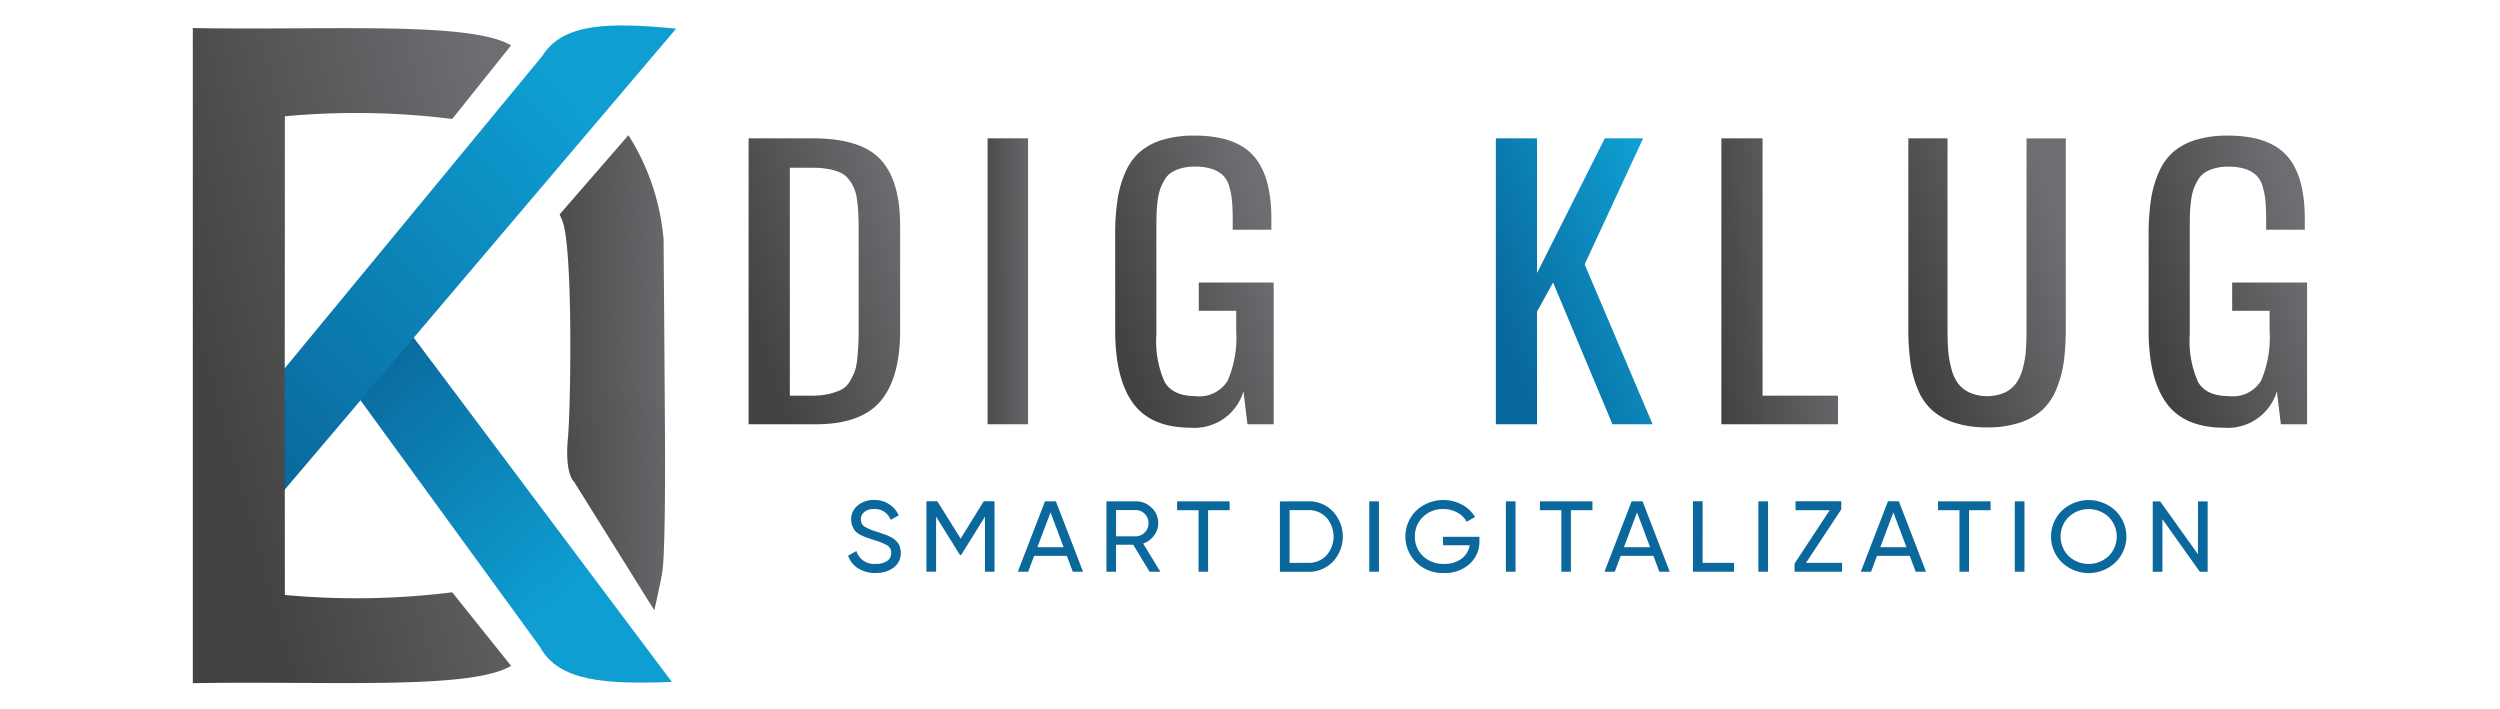 <svg xmlns="http://www.w3.org/2000/svg" xmlns:xlink="http://www.w3.org/1999/xlink" width="268.342" height="76.058" viewBox="0 0 268.342 76.058">
  <defs>
    <linearGradient id="linear-gradient" x1="0.639" y1="0.798" x2="0.114" y2="0.129" gradientUnits="objectBoundingBox">
      <stop offset="0" stop-color="#0e9ed2"/>
      <stop offset="1" stop-color="#0a689c"/>
    </linearGradient>
    <linearGradient id="linear-gradient-2" x1="1.233" y1="0.376" x2="-0.308" y2="0.524" gradientUnits="objectBoundingBox">
      <stop offset="0" stop-color="#6d6e72"/>
      <stop offset="1" stop-color="#434242"/>
    </linearGradient>
    <linearGradient id="linear-gradient-3" x1="0.701" y1="0.123" x2="-0.015" y2="0.913" xlink:href="#linear-gradient"/>
    <linearGradient id="linear-gradient-4" x1="0.978" y1="0.171" x2="0.106" y2="0.679" xlink:href="#linear-gradient-2"/>
    <linearGradient id="linear-gradient-5" x1="0.894" y1="0.213" x2="0.03" y2="0.686" xlink:href="#linear-gradient-2"/>
    <linearGradient id="linear-gradient-6" x1="1.317" y1="0.416" x2="-0.393" y2="0.483" xlink:href="#linear-gradient-2"/>
    <linearGradient id="linear-gradient-7" x1="0.883" y1="0.208" x2="0.041" y2="0.691" xlink:href="#linear-gradient-2"/>
    <linearGradient id="linear-gradient-9" x1="0.939" y1="0.111" x2="0.088" y2="0.725" xlink:href="#linear-gradient"/>
    <linearGradient id="linear-gradient-10" x1="1.013" y1="0.271" x2="-0.09" y2="0.629" xlink:href="#linear-gradient-2"/>
    <linearGradient id="linear-gradient-11" x1="0.881" y1="0.207" x2="0.043" y2="0.692" xlink:href="#linear-gradient-2"/>
    <linearGradient id="linear-gradient-12" x1="0.883" y1="0.208" x2="0.041" y2="0.691" xlink:href="#linear-gradient-2"/>
  </defs>
  <g id="Layer_x0020_1" transform="translate(1.98)">
    <g id="_948312144" transform="translate(-1.98)">
      <path id="Path_6" data-name="Path 6" d="M-1.98,0H266.362V76.058H-1.98Z" transform="translate(1.98)" fill="none" fill-rule="evenodd"/>
      <g id="Group_5" data-name="Group 5" transform="translate(20.696 2.731)">
        <path id="Path_7" data-name="Path 7" d="M190.428,182.034,159.663,141.01l-5.793,6.485,22.384,30.756C178.257,181.972,183.248,182.3,190.428,182.034Z" transform="translate(-139.004 -111.566)" fill-rule="evenodd" fill="url(#linear-gradient)"/>
        <path id="Path_8" data-name="Path 8" d="M268.664,63.61a24.788,24.788,0,0,1,3.774,11.183s.157,20.727.157,22.713.025,11.265-.317,13.122-.835,3.977-.835,3.977l-8.611-13.791s-1.013-.778-.669-4.6c.094-1.038.178-3.071.224-5.54.125-6.617,0-15.938-.828-17.907-.094-.221-.185-.443-.278-.659l7.381-8.5Z" transform="translate(-221.906 -51.827)" fill-rule="evenodd" fill="url(#linear-gradient-2)"/>
        <path id="Path_9" data-name="Path 9" d="M167.47,12.308l-43.94,51.75.924-14.081,28.631-34.712c2.232-3.6,7.231-3.637,14.384-2.955Z" transform="translate(-115.587 -11.968)" fill-rule="evenodd" fill="url(#linear-gradient-3)"/>
        <path id="Path_10" data-name="Path 10" d="M98.589,51.167,98.6,22.679a82.964,82.964,0,0,1,17.962.287l6.32-7.9c-4.411-2.615-19.646-1.6-34.162-1.86V83.527c14.517-.26,29.752.755,34.162-1.86l-6.32-7.895a83.108,83.108,0,0,1-17.962.285l-.011-22.888Z" transform="translate(-88.72 -12.927)" fill-rule="evenodd" fill="url(#linear-gradient-4)"/>
      </g>
      <g id="Group_7" data-name="Group 7" transform="translate(80.352 14.551)">
        <g id="Group_6" data-name="Group 6">
          <path id="Path_11" data-name="Path 11" d="M350.17,95.76V65.07h6.891q5.144,0,7.258,2.257t2.117,7.108V85.727q0,5.052-2.1,7.544t-6.957,2.489Zm4.424-3.071h2.489a7.449,7.449,0,0,0,1.784-.2,6.428,6.428,0,0,0,1.294-.461,2.2,2.2,0,0,0,.869-.867,6.294,6.294,0,0,0,.541-1.086,6.641,6.641,0,0,0,.274-1.485c.064-.65.1-1.212.119-1.675s.018-1.132.018-2.01V74.932c0-.739-.014-1.364-.039-1.871a14.255,14.255,0,0,0-.157-1.517,4.008,4.008,0,0,0-.936-2.156,2.41,2.41,0,0,0-.9-.671,5.984,5.984,0,0,0-1.262-.361,9.686,9.686,0,0,0-1.7-.128h-2.391V92.682Z" transform="translate(-350.17 -64.773)" fill-rule="evenodd" fill="url(#linear-gradient-5)"/>
          <path id="Path_12" data-name="Path 12" d="M462.6,95.76V65.07h4.344V95.76Z" transform="translate(-436.946 -64.773)" fill-rule="evenodd" fill="url(#linear-gradient-6)"/>
          <path id="Path_13" data-name="Path 13" d="M530.763,95.13q-4.323,0-6.238-2.64t-1.914-7.8V74.412a24.6,24.6,0,0,1,.242-3.7,11.546,11.546,0,0,1,.824-2.939,6.174,6.174,0,0,1,1.536-2.206,6.664,6.664,0,0,1,2.437-1.326,11.6,11.6,0,0,1,3.464-.468q4.4,0,6.336,2.161t1.926,6.818v1.125h-4.148v-.961c0-.867-.025-1.581-.078-2.136a7.99,7.99,0,0,0-.313-1.6A2.684,2.684,0,0,0,534.142,68a3.247,3.247,0,0,0-1.175-.657,5.868,5.868,0,0,0-1.8-.24,5.3,5.3,0,0,0-1.458.178,3.735,3.735,0,0,0-1.07.461,2.287,2.287,0,0,0-.739.8,6.311,6.311,0,0,0-.47,1,6.577,6.577,0,0,0-.267,1.264c-.059.511-.1.974-.11,1.4s-.021.942-.021,1.572V85.136a10.728,10.728,0,0,0,.883,5.068q.873,1.537,3.363,1.536a3.541,3.541,0,0,0,3.409-1.661,11.727,11.727,0,0,0,.915-5.351V82.579h-4.018V79.546h8.041V94.761h-2.816l-.424-3.537a5.5,5.5,0,0,1-5.625,3.911Z" transform="translate(-483.263 -63.77)" fill-rule="evenodd" fill="url(#linear-gradient-7)"/>
          <path id="Path_14" data-name="Path 14" d="M639.08,95.76V65.07h4.344V95.76Z" transform="translate(-573.158 -64.773)" fill-rule="evenodd" fill="url(#linear-gradient-6)"/>
          <path id="Path_15" data-name="Path 15" d="M701.69,95.76V65.07h4.422V79.529l7.272-14.459H717.5L711.221,78.6l7.292,17.159h-4.306l-6.375-15.215-1.72,3.128V95.76Z" transform="translate(-621.482 -64.773)" fill-rule="evenodd" fill="url(#linear-gradient-9)"/>
          <path id="Path_16" data-name="Path 16" d="M807.77,95.76V65.07h4.422V92.691h8.1V95.76Z" transform="translate(-703.357 -64.773)" fill-rule="evenodd" fill="url(#linear-gradient-10)"/>
          <path id="Path_17" data-name="Path 17" d="M907.7,95.592a10.842,10.842,0,0,1-3.521.511,11.041,11.041,0,0,1-3.534-.511,6.642,6.642,0,0,1-2.437-1.39,6.152,6.152,0,0,1-1.5-2.257,11.99,11.99,0,0,1-.778-2.925,27.623,27.623,0,0,1-.21-3.6V65.08h4.208V85.63c0,.872.025,1.631.078,2.275a10.553,10.553,0,0,0,.347,1.935,4.591,4.591,0,0,0,.719,1.568,3.373,3.373,0,0,0,1.234.967,4.816,4.816,0,0,0,3.744,0,3.268,3.268,0,0,0,1.221-.979,4.678,4.678,0,0,0,.719-1.561,10.67,10.67,0,0,0,.347-1.928c.046-.643.071-1.4.071-2.275V65.082h4.214v20.34a27.176,27.176,0,0,1-.21,3.6,11.924,11.924,0,0,1-.778,2.925,6.257,6.257,0,0,1-1.5,2.257,6.665,6.665,0,0,1-2.43,1.39Z" transform="translate(-771.239 -64.781)" fill-rule="evenodd" fill="url(#linear-gradient-11)"/>
          <path id="Path_18" data-name="Path 18" d="M1016.913,95.13q-4.323,0-6.238-2.64t-1.914-7.8V74.412a24.594,24.594,0,0,1,.242-3.7,11.546,11.546,0,0,1,.824-2.939,6.172,6.172,0,0,1,1.536-2.206,6.683,6.683,0,0,1,2.437-1.326,11.591,11.591,0,0,1,3.461-.468q4.4,0,6.336,2.161t1.926,6.818v1.125h-4.148v-.961c0-.867-.027-1.581-.08-2.136a7.982,7.982,0,0,0-.313-1.6,2.683,2.683,0,0,0-.694-1.175,3.227,3.227,0,0,0-1.175-.657,5.866,5.866,0,0,0-1.8-.24,5.287,5.287,0,0,0-1.456.178,3.779,3.779,0,0,0-1.072.461,2.309,2.309,0,0,0-.739.8,6.511,6.511,0,0,0-.47,1,6.423,6.423,0,0,0-.267,1.264c-.059.511-.1.974-.112,1.4s-.021.942-.021,1.572V85.136a10.727,10.727,0,0,0,.883,5.068q.873,1.537,3.363,1.536a3.539,3.539,0,0,0,3.409-1.661,11.725,11.725,0,0,0,.915-5.351V82.579h-4.018V79.546h8.041V94.761h-2.816l-.424-3.537a5.5,5.5,0,0,1-5.625,3.911Z" transform="translate(-858.486 -63.77)" fill-rule="evenodd" fill="url(#linear-gradient-12)"/>
        </g>
        <path id="Path_19" data-name="Path 19" d="M399.927,243.056a3.375,3.375,0,0,1-1.869-.5,2.647,2.647,0,0,1-1.088-1.36l.892-.5a1.963,1.963,0,0,0,2.088,1.371,2,2,0,0,0,1.228-.319,1.007,1.007,0,0,0,.424-.847.9.9,0,0,0-.424-.81,6.165,6.165,0,0,0-1.417-.573c-.324-.11-.573-.192-.746-.249a5.232,5.232,0,0,1-.643-.274,2.034,2.034,0,0,1-.575-.388,1.953,1.953,0,0,1-.342-.525,1.72,1.72,0,0,1-.151-.735,1.894,1.894,0,0,1,.714-1.558,2.679,2.679,0,0,1,1.741-.577,2.827,2.827,0,0,1,2.647,1.652l-.869.486a1.788,1.788,0,0,0-1.775-1.166,1.622,1.622,0,0,0-1.027.3.981.981,0,0,0-.39.819.865.865,0,0,0,.367.753,4.879,4.879,0,0,0,1.271.541c.212.071.363.123.454.157l.422.144a3.678,3.678,0,0,1,.42.162c.089.043.21.1.361.183a1.494,1.494,0,0,1,.34.228c.075.071.162.16.262.265a1,1,0,0,1,.217.319,2.427,2.427,0,0,1,.116.374,1.878,1.878,0,0,1,.05.447,1.906,1.906,0,0,1-.748,1.581,3.069,3.069,0,0,1-1.953.589Zm12.762-7.7v7.557h-1.027v-5.905l-2.556,4.112-.125,0L406.416,237v5.91h-1.038v-7.557h1.173l2.5,4.011,2.48-4.011h1.157Zm8.4,7.557-.639-1.7h-3.512l-.639,1.7H415.19l2.914-7.557h1.171l2.914,7.557h-1.107Zm-3.8-2.633H420.1l-1.4-3.731Zm12.039,2.633-1.75-2.893h-1.844v2.893H424.7v-7.557h3.126a2.4,2.4,0,0,1,1.72.685,2.219,2.219,0,0,1,.714,1.657,2.186,2.186,0,0,1-.452,1.339,2.423,2.423,0,0,1-1.166.853l1.841,3.023h-1.15Zm-3.594-6.617v2.818h2.088a1.334,1.334,0,0,0,.988-.415,1.371,1.371,0,0,0,.406-1,1.357,1.357,0,0,0-.406-.993,1.339,1.339,0,0,0-.988-.411h-2.088Zm12.191-.94v.952h-2.311v6.606h-1.027v-6.606h-2.3v-.952h5.636Zm8.443,0a3.525,3.525,0,0,1,2.651,1.1,3.942,3.942,0,0,1,0,5.367,3.525,3.525,0,0,1-2.651,1.1h-3.046v-7.557Zm0,6.608a2.563,2.563,0,0,0,1.953-.81,3.063,3.063,0,0,0,0-4.039,2.555,2.555,0,0,0-1.953-.81H444.36v5.656h2.008Zm6.544-6.608h1.038v7.557h-1.038Zm11.824,3.811v.454a3.208,3.208,0,0,1-1.05,2.455,3.915,3.915,0,0,1-2.779.977,4.051,4.051,0,0,1-2.953-1.139,3.9,3.9,0,0,1,0-5.558,4.275,4.275,0,0,1,4.915-.637,3.627,3.627,0,0,1,1.394,1.323l-.892.507a2.483,2.483,0,0,0-1.011-.988,3.033,3.033,0,0,0-1.49-.372,2.991,2.991,0,0,0-2.2.849,2.832,2.832,0,0,0-.86,2.1,2.8,2.8,0,0,0,.865,2.095,3.073,3.073,0,0,0,2.238.842,3.016,3.016,0,0,0,1.9-.557,2.249,2.249,0,0,0,.881-1.44h-2.868v-.908h3.906Zm2.839-3.811h1.038v7.557h-1.038Zm9.291,0v.952h-2.311v6.606h-1.027v-6.606h-2.3v-.952h5.636Zm7.181,7.557-.639-1.7H479.9l-.639,1.7h-1.1l2.914-7.557h1.171l2.914,7.557Zm-3.8-2.633h2.807l-1.4-3.731Zm8.445,1.684h3.37v.949h-4.408v-7.557h1.038Zm5.985-6.608h1.038v7.557h-1.038Zm5.113,6.608h3.872v.949h-5.1v-.876l3.776-5.729H498.67v-.952h4.906v.863Zm11.772.949-.639-1.7h-3.512l-.639,1.7h-1.1l2.914-7.557h1.171l2.914,7.557h-1.107Zm-3.8-2.633h2.807l-1.4-3.731Zm11.838-4.922v.951h-2.311v6.606h-1.027v-6.606h-2.3v-.951H519.6Zm2.6,0h1.038v7.557h-1.038ZM533,241.915a4.169,4.169,0,0,1-5.741,0,3.879,3.879,0,0,1,0-5.554,4.188,4.188,0,0,1,5.741,0,3.863,3.863,0,0,1,0,5.554Zm-5.022-.685a3.143,3.143,0,0,0,4.3,0,2.966,2.966,0,0,0,0-4.187,3.143,3.143,0,0,0-4.3,0,2.966,2.966,0,0,0,0,4.187Zm13.884-5.866H542.9v7.557h-.837l-4.018-5.645v5.645h-1.038v-7.557h.8l4.052,5.675Z" transform="translate(-386.291 -196.099)" fill="#0a689c"/>
      </g>
    </g>
  </g>
</svg>
